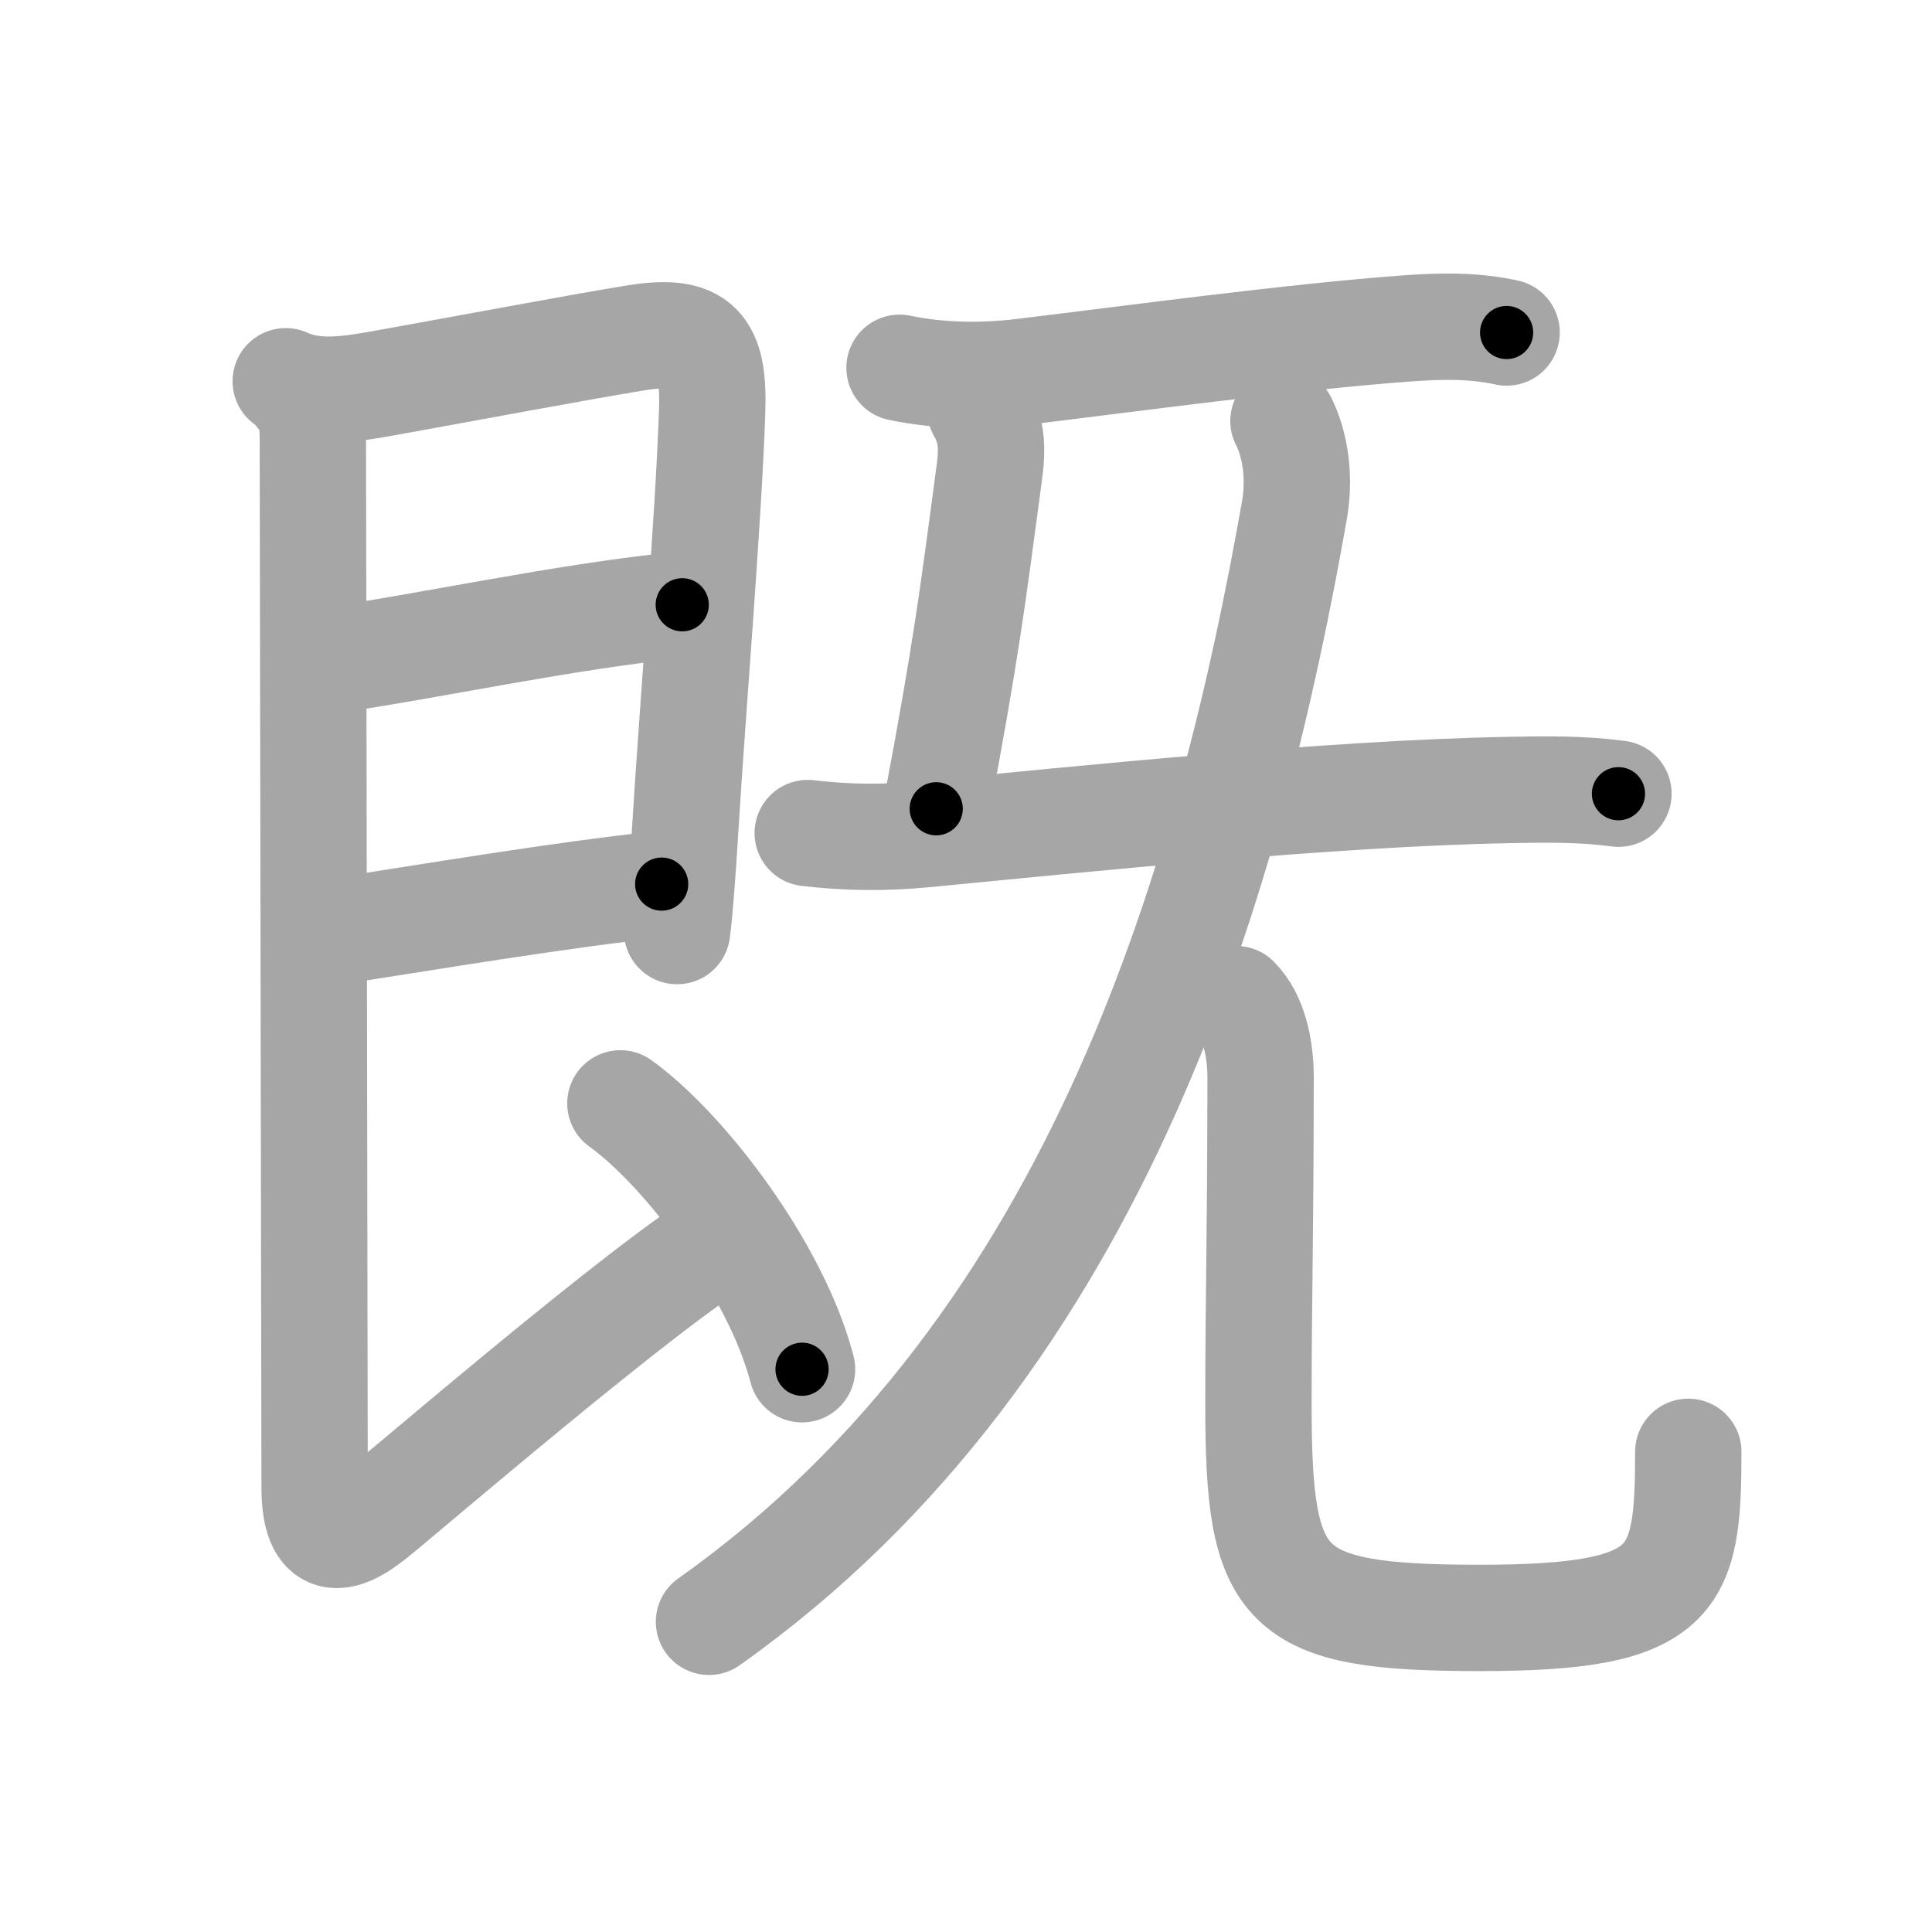 <svg xmlns="http://www.w3.org/2000/svg" viewBox="0 0 109 109" id="65e2"><g fill="none" stroke="#a6a6a6" stroke-width="6" stroke-linecap="round" stroke-linejoin="round"><g><g><path d="M16.12,21.51c1.63,0.74,3.45,0.48,5.41,0.13c4.25-0.76,11.31-2.09,14.36-2.58c3.56-0.57,4.4,0.53,4.29,4.07c-0.2,6.16-1.11,16.87-1.52,23.64c-0.16,2.63-0.32,4.71-0.46,5.76" /><path d="M18.46,37.28C24,36.5,32,34.75,38.49,34.12" /><path d="M18.62,52.6c5.51-0.85,12.88-2.1,18.71-2.72" /><path d="M16.87,22.26c0.69,0.69,0.78,1.55,0.78,2.49c0,3.25,0.1,54.41,0.1,59.12c0,3.12,1.21,3.36,3.25,1.75c1.72-1.36,15.42-13.18,20-15.88" /><path d="M35,62.25c3.5,2.5,8.75,9.25,10.25,15" /></g><g p4:phon="旡" xmlns:p4="http://kanjivg.tagaini.net"><path d="M50.75,20.75c2.38,0.5,4.88,0.48,7,0.22c5.8-0.7,15.26-1.98,21.62-2.44c1.92-0.14,3.74-0.18,5.63,0.23" /><path d="M55.31,23.13c0.56,0.99,0.73,1.87,0.51,3.5c-0.95,7.12-1.32,10.12-3,19" /><path d="M45.57,47c2.31,0.27,4.37,0.28,6.67,0.06c8.87-0.86,22.97-2.31,32.88-2.49c2.08-0.04,4.13-0.07,6.19,0.21" /><g><g><g><path d="M72.41,23.75c0.49,0.95,1.02,2.8,0.61,5.09C69.5,48.75,62.25,75.75,40,91.5" /></g><g><path d="M69.74,56.37c1.01,1.01,1.38,2.75,1.38,4.43C71.11,70.5,71,73,71,79.25c0,10.5,1.25,12.03,12.49,12.03c11.13,0,11.76-2.03,11.76-9.37" /></g></g></g></g></g></g><g fill="none" stroke="#000" stroke-width="3" stroke-linecap="round" stroke-linejoin="round"><path d="M16.12,21.51c1.63,0.74,3.45,0.48,5.41,0.13c4.25-0.76,11.31-2.09,14.36-2.58c3.56-0.57,4.4,0.53,4.29,4.07c-0.2,6.16-1.11,16.87-1.52,23.64c-0.16,2.63-0.32,4.71-0.46,5.76" stroke-dasharray="56.996" stroke-dashoffset="56.996"><animate attributeName="stroke-dashoffset" values="56.996;56.996;0" dur="0.57s" fill="freeze" begin="0s;65e2.click" /></path><path d="M18.46,37.28C24,36.5,32,34.75,38.49,34.12" stroke-dasharray="20.283" stroke-dashoffset="20.283"><animate attributeName="stroke-dashoffset" values="20.283" fill="freeze" begin="65e2.click" /><animate attributeName="stroke-dashoffset" values="20.283;20.283;0" keyTimes="0;0.737;1" dur="0.773s" fill="freeze" begin="0s;65e2.click" /></path><path d="M18.62,52.6c5.51-0.85,12.88-2.1,18.71-2.72" stroke-dasharray="18.91" stroke-dashoffset="18.91"><animate attributeName="stroke-dashoffset" values="18.91" fill="freeze" begin="65e2.click" /><animate attributeName="stroke-dashoffset" values="18.91;18.91;0" keyTimes="0;0.804;1" dur="0.962s" fill="freeze" begin="0s;65e2.click" /></path><path d="M16.87,22.26c0.69,0.69,0.78,1.55,0.78,2.49c0,3.25,0.1,54.41,0.1,59.12c0,3.12,1.21,3.36,3.25,1.75c1.72-1.36,15.42-13.18,20-15.88" stroke-dasharray="92.942" stroke-dashoffset="92.942"><animate attributeName="stroke-dashoffset" values="92.942" fill="freeze" begin="65e2.click" /><animate attributeName="stroke-dashoffset" values="92.942;92.942;0" keyTimes="0;0.579;1" dur="1.661s" fill="freeze" begin="0s;65e2.click" /></path><path d="M35,62.25c3.5,2.5,8.75,9.25,10.25,15" stroke-dasharray="18.441" stroke-dashoffset="18.441"><animate attributeName="stroke-dashoffset" values="18.441" fill="freeze" begin="65e2.click" /><animate attributeName="stroke-dashoffset" values="18.441;18.441;0" keyTimes="0;0.9;1" dur="1.845s" fill="freeze" begin="0s;65e2.click" /></path><path d="M50.75,20.75c2.38,0.5,4.88,0.48,7,0.22c5.8-0.7,15.26-1.98,21.62-2.44c1.92-0.14,3.74-0.18,5.63,0.23" stroke-dasharray="34.45" stroke-dashoffset="34.45"><animate attributeName="stroke-dashoffset" values="34.45" fill="freeze" begin="65e2.click" /><animate attributeName="stroke-dashoffset" values="34.45;34.45;0" keyTimes="0;0.842;1" dur="2.19s" fill="freeze" begin="0s;65e2.click" /></path><path d="M55.31,23.13c0.56,0.99,0.73,1.87,0.51,3.5c-0.95,7.12-1.32,10.12-3,19" stroke-dasharray="22.853" stroke-dashoffset="22.853"><animate attributeName="stroke-dashoffset" values="22.853" fill="freeze" begin="65e2.click" /><animate attributeName="stroke-dashoffset" values="22.853;22.853;0" keyTimes="0;0.905;1" dur="2.419s" fill="freeze" begin="0s;65e2.click" /></path><path d="M45.57,47c2.31,0.27,4.37,0.28,6.67,0.06c8.87-0.86,22.97-2.31,32.88-2.49c2.08-0.04,4.13-0.07,6.19,0.21" stroke-dasharray="45.867" stroke-dashoffset="45.867"><animate attributeName="stroke-dashoffset" values="45.867" fill="freeze" begin="65e2.click" /><animate attributeName="stroke-dashoffset" values="45.867;45.867;0" keyTimes="0;0.841;1" dur="2.878s" fill="freeze" begin="0s;65e2.click" /></path><path d="M72.41,23.75c0.49,0.95,1.02,2.8,0.61,5.09C69.5,48.75,62.25,75.75,40,91.5" stroke-dasharray="77.943" stroke-dashoffset="77.943"><animate attributeName="stroke-dashoffset" values="77.943" fill="freeze" begin="65e2.click" /><animate attributeName="stroke-dashoffset" values="77.943;77.943;0" keyTimes="0;0.831;1" dur="3.464s" fill="freeze" begin="0s;65e2.click" /></path><path d="M69.74,56.37c1.01,1.01,1.38,2.75,1.38,4.43C71.11,70.5,71,73,71,79.25c0,10.5,1.25,12.03,12.49,12.03c11.13,0,11.76-2.03,11.76-9.37" stroke-dasharray="62.782" stroke-dashoffset="62.782"><animate attributeName="stroke-dashoffset" values="62.782" fill="freeze" begin="65e2.click" /><animate attributeName="stroke-dashoffset" values="62.782;62.782;0" keyTimes="0;0.88;1" dur="3.936s" fill="freeze" begin="0s;65e2.click" /></path></g></svg>